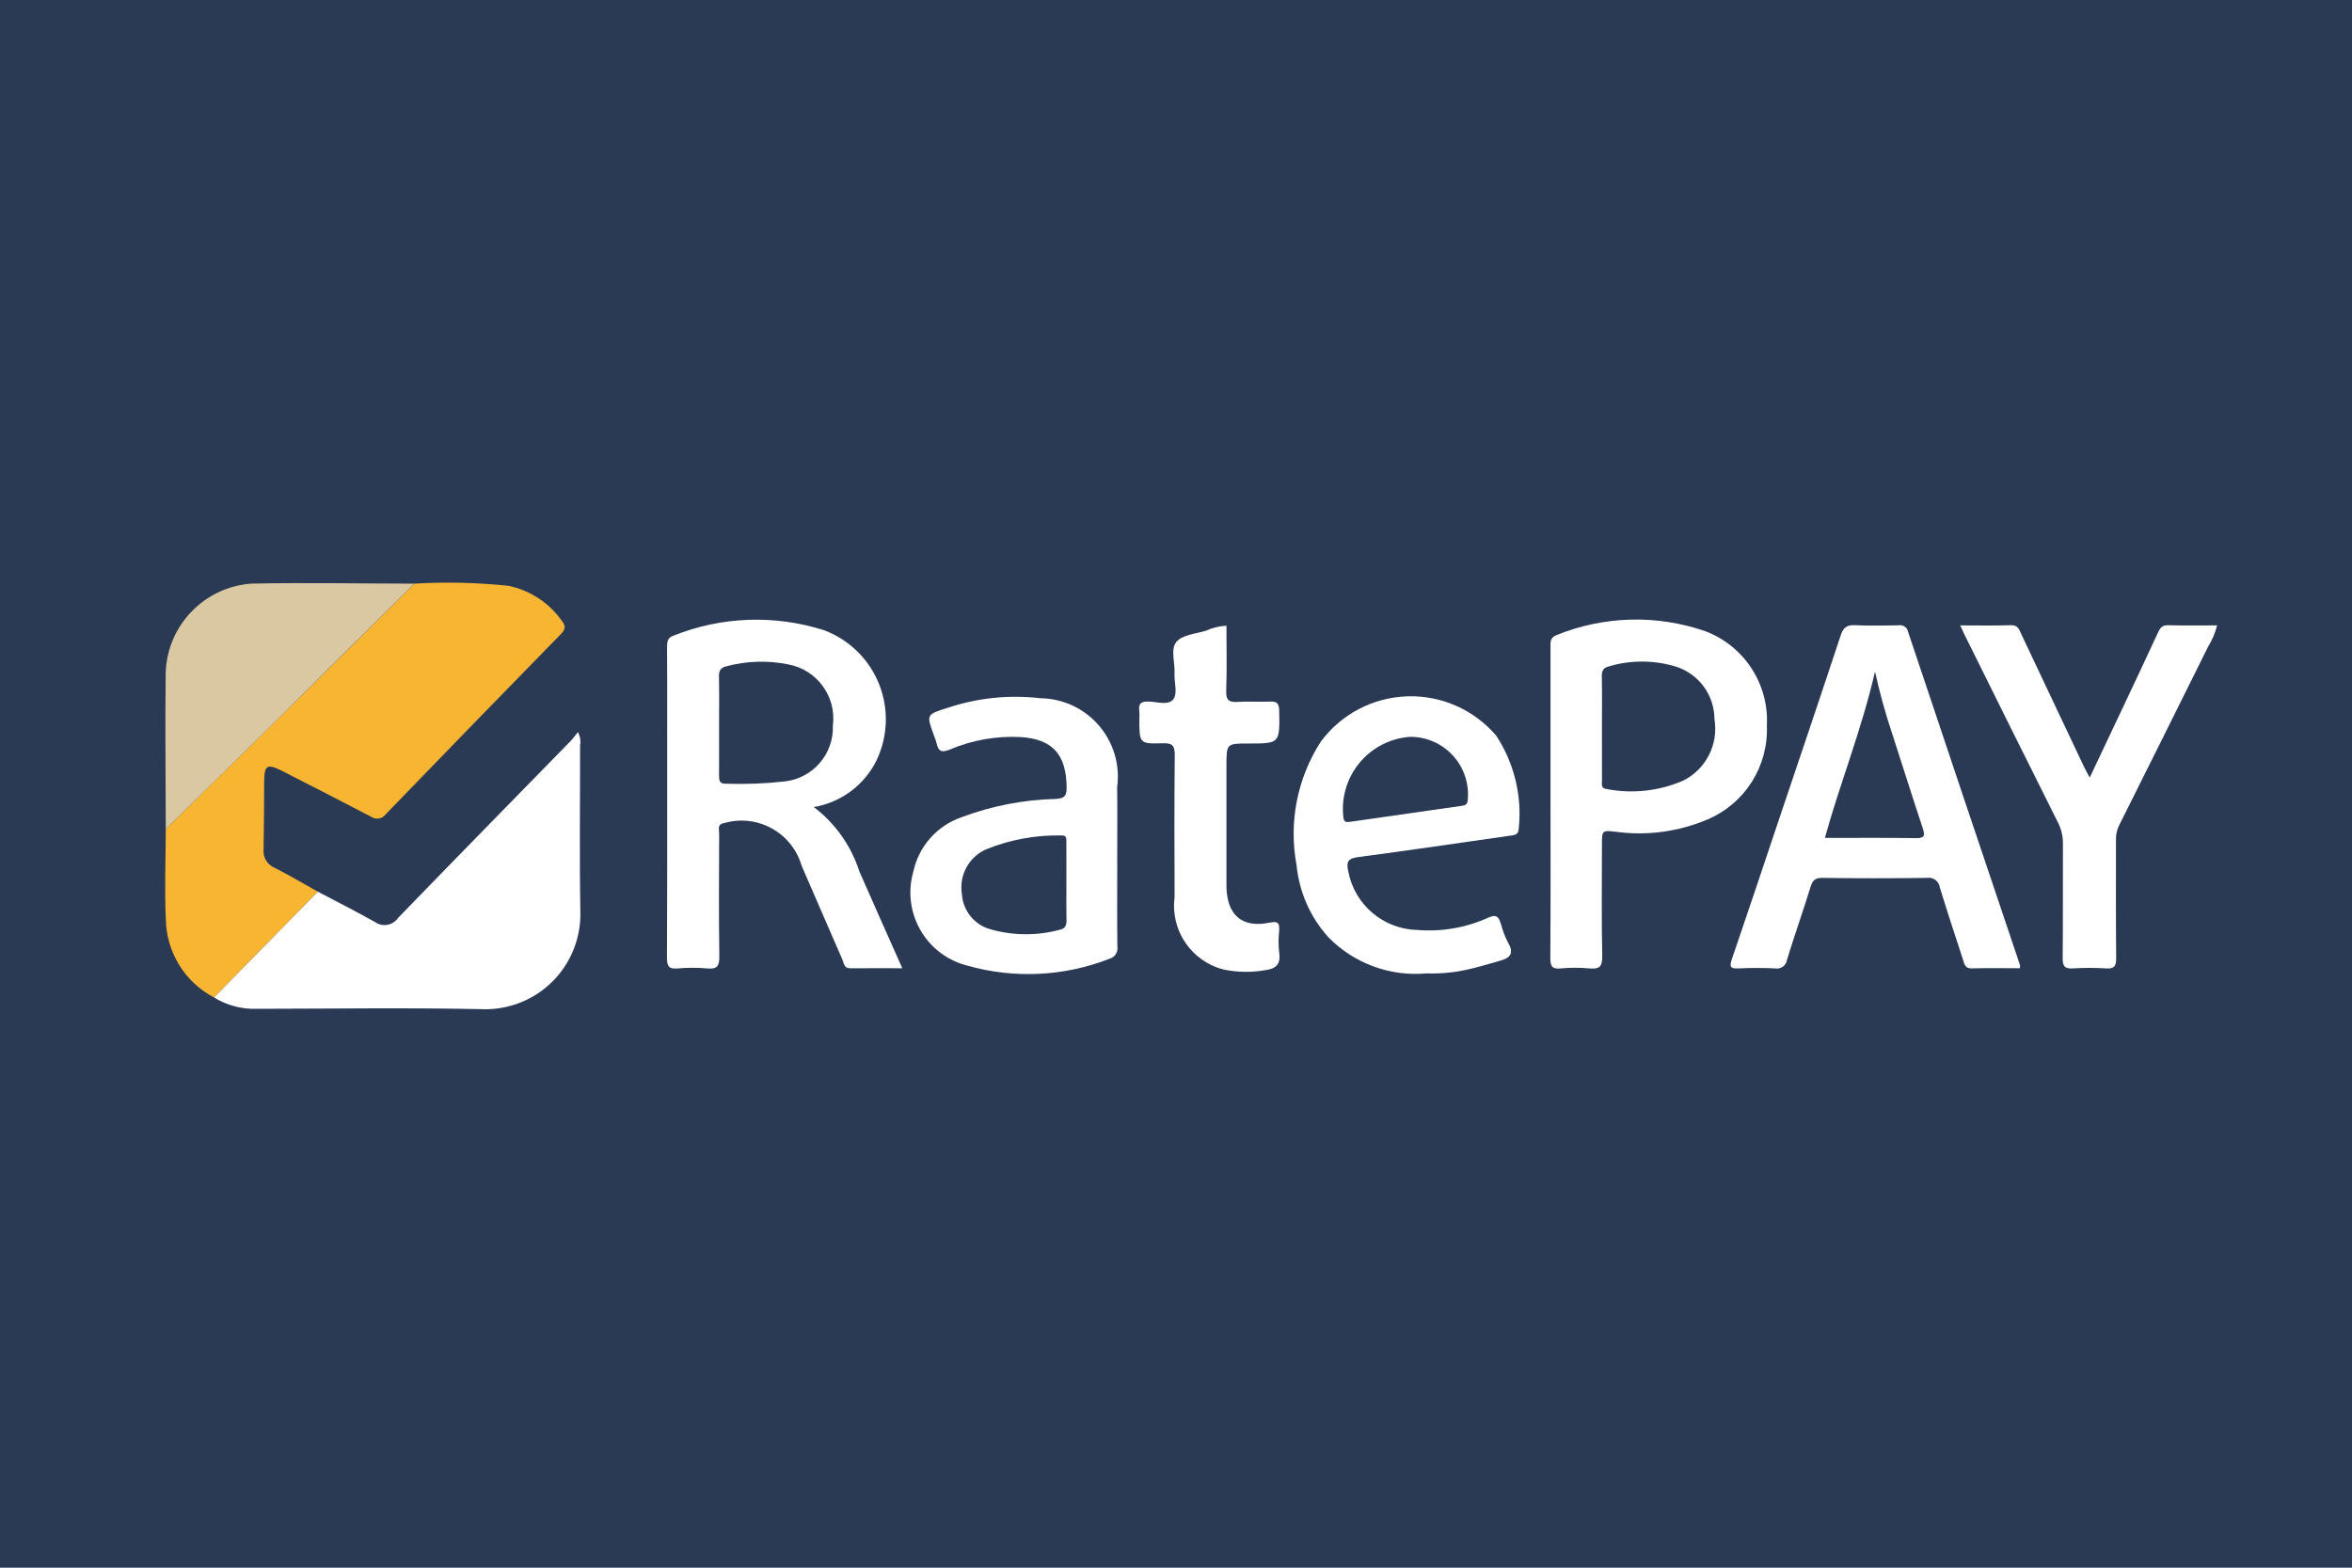 <?xml version="1.0" encoding="UTF-8"?>
<svg width="60px" height="40px" viewBox="0 0 60 40" version="1.1" xmlns="http://www.w3.org/2000/svg" xmlns:xlink="http://www.w3.org/1999/xlink">
    <!-- Generator: Sketch 51.3 (57544) - http://www.bohemiancoding.com/sketch -->
    <title>ratepay</title>
    <desc>Created with Sketch.</desc>
    <defs></defs>
    <g id="ratepay" stroke="none" stroke-width="1" fill="none" fill-rule="evenodd">
        <g transform="translate(-1, 0)" fill-rule="nonzero">
            <rect id="Rectangle-path" fill="#2A3954" x="0" y="0" width="61.538" height="40"></rect>
            <g id="Page-1-2" transform="translate(4.615, 13.846)">
                <path d="M1.846,11.605 C1.105,11.218 0.633,10.458 0.616,9.622 C0.579,8.852 0.612,8.078 0.614,7.306 C1.705,6.234 2.796,5.162 3.887,4.09 C4.912,3.078 5.934,2.064 6.953,1.046 C7.753,0.999 8.555,1.017 9.351,1.1 C9.898,1.212 10.383,1.527 10.708,1.981 C10.809,2.109 10.829,2.195 10.696,2.33 C9.201,3.859 7.71,5.393 6.223,6.932 C6.133,7.053 5.961,7.078 5.84,6.987 C5.092,6.596 4.34,6.212 3.588,5.828 C3.198,5.629 3.126,5.673 3.124,6.106 C3.121,6.678 3.12,7.25 3.109,7.821 C3.086,8.023 3.2,8.216 3.387,8.294 C3.764,8.483 4.126,8.701 4.494,8.906 C3.611,9.806 2.728,10.706 1.845,11.605" id="Fill-1" fill="#F7B532"></path>
                <path d="M1.846,11.605 C2.729,10.706 3.611,9.806 4.494,8.906 C4.98,9.162 5.469,9.409 5.948,9.678 C6.039,9.744 6.152,9.77 6.262,9.752 C6.373,9.733 6.471,9.671 6.535,9.58 C7.995,8.07 9.467,6.572 10.934,5.069 C11,5.001 11.056,4.921 11.127,4.834 C11.184,4.936 11.204,5.055 11.183,5.169 C11.185,6.585 11.165,8 11.19,9.414 C11.208,10.068 10.961,10.701 10.506,11.17 C10.05,11.639 9.424,11.904 8.77,11.905 C6.825,11.862 4.879,11.892 2.934,11.894 C2.55,11.907 2.172,11.806 1.846,11.605" id="Fill-4" fill="#FFFFFF"></path>
                <path d="M14.729,4.647 C14.729,5.078 14.731,5.509 14.728,5.94 C14.728,6.064 14.737,6.155 14.897,6.15 C15.394,6.167 15.893,6.149 16.388,6.094 C17.115,6.021 17.66,5.395 17.632,4.665 C17.726,3.929 17.231,3.247 16.503,3.108 C15.974,2.999 15.428,3.016 14.907,3.157 C14.77,3.189 14.723,3.267 14.726,3.413 C14.735,3.824 14.729,4.236 14.729,4.647 M17.145,6.746 C17.693,7.162 18.099,7.737 18.309,8.392 C18.664,9.202 19.026,10.009 19.403,10.859 C18.935,10.859 18.501,10.857 18.067,10.86 C17.914,10.86 17.913,10.724 17.872,10.633 C17.525,9.84 17.184,9.044 16.837,8.25 C16.595,7.405 15.716,6.914 14.869,7.152 C14.671,7.182 14.732,7.316 14.731,7.42 C14.727,8.464 14.72,9.507 14.735,10.551 C14.738,10.799 14.682,10.888 14.432,10.864 C14.179,10.841 13.924,10.841 13.671,10.864 C13.447,10.884 13.399,10.808 13.399,10.585 C13.409,8.648 13.405,6.711 13.405,4.774 C13.405,4.072 13.408,3.369 13.402,2.667 C13.402,2.527 13.411,2.425 13.568,2.372 C14.796,1.881 16.156,1.834 17.415,2.237 C18.052,2.479 18.559,2.977 18.811,3.61 C19.063,4.243 19.037,4.953 18.74,5.567 C18.427,6.192 17.835,6.63 17.145,6.746" id="Fill-6" fill="#FFFFFF"></path>
                <path d="M44.217,3.29 C43.871,4.791 43.326,6.128 42.938,7.534 C43.736,7.534 44.498,7.527 45.26,7.539 C45.482,7.543 45.498,7.476 45.433,7.281 C45.165,6.477 44.913,5.668 44.651,4.862 C44.479,4.346 44.334,3.821 44.217,3.29 M47.909,10.859 C47.502,10.859 47.093,10.85 46.683,10.863 C46.515,10.868 46.498,10.754 46.463,10.644 C46.263,10.028 46.058,9.413 45.869,8.793 C45.858,8.717 45.817,8.649 45.755,8.604 C45.694,8.559 45.616,8.541 45.541,8.554 C44.652,8.566 43.762,8.566 42.872,8.554 C42.691,8.552 42.624,8.616 42.571,8.788 C42.38,9.408 42.163,10.019 41.973,10.639 C41.965,10.711 41.926,10.776 41.868,10.818 C41.809,10.861 41.735,10.877 41.664,10.863 C41.352,10.848 41.038,10.848 40.726,10.863 C40.526,10.872 40.5,10.818 40.565,10.628 C40.963,9.468 41.35,8.303 41.741,7.14 C42.275,5.551 42.814,3.964 43.339,2.372 C43.408,2.164 43.498,2.096 43.707,2.106 C44.078,2.124 44.45,2.114 44.821,2.109 C44.93,2.089 45.036,2.16 45.058,2.268 C46.007,5.107 46.96,7.944 47.916,10.78 C47.918,10.807 47.916,10.833 47.909,10.859" id="Fill-8" fill="#FFFFFF"></path>
                <path d="M37.251,4.743 C37.251,5.184 37.25,5.626 37.252,6.067 C37.252,6.16 37.217,6.27 37.373,6.287 C38.031,6.414 38.711,6.338 39.325,6.071 C39.906,5.78 40.229,5.143 40.121,4.501 C40.118,3.895 39.73,3.359 39.155,3.168 C38.59,2.993 37.986,2.99 37.42,3.159 C37.283,3.194 37.244,3.276 37.248,3.418 C37.256,3.859 37.251,4.301 37.251,4.743 M35.939,6.632 C35.939,5.317 35.939,4.002 35.939,2.687 C35.938,2.547 35.919,2.418 36.101,2.355 C37.31,1.866 38.655,1.832 39.887,2.259 C40.881,2.635 41.517,3.611 41.458,4.672 C41.5,5.708 40.895,6.662 39.94,7.064 C39.206,7.375 38.403,7.484 37.613,7.378 C37.252,7.336 37.251,7.339 37.251,7.715 C37.251,8.659 37.237,9.603 37.259,10.546 C37.265,10.827 37.178,10.885 36.933,10.864 C36.689,10.841 36.444,10.841 36.2,10.864 C35.965,10.888 35.933,10.791 35.934,10.578 C35.944,9.263 35.939,7.948 35.939,6.632" id="Fill-10" fill="#FFFFFF"></path>
                <path d="M23.589,8.669 C23.589,8.328 23.589,7.988 23.588,7.648 C23.587,7.561 23.606,7.464 23.462,7.471 C22.807,7.457 22.156,7.577 21.548,7.822 C21.101,8.016 20.844,8.489 20.924,8.97 C20.951,9.401 21.253,9.764 21.671,9.87 C22.248,10.031 22.857,10.032 23.433,9.873 C23.566,9.844 23.593,9.756 23.591,9.631 C23.585,9.311 23.589,8.99 23.589,8.669 M24.886,8.225 C24.886,8.919 24.881,9.612 24.889,10.304 C24.913,10.445 24.826,10.58 24.688,10.617 C23.53,11.07 22.256,11.131 21.06,10.792 C20.554,10.664 20.122,10.336 19.863,9.883 C19.604,9.43 19.54,8.892 19.685,8.391 C19.824,7.746 20.29,7.221 20.914,7.006 C21.684,6.716 22.498,6.558 23.32,6.539 C23.537,6.522 23.596,6.472 23.595,6.247 C23.586,5.407 23.242,5.013 22.419,4.96 C21.801,4.928 21.183,5.037 20.613,5.28 C20.391,5.371 20.32,5.315 20.275,5.109 C20.257,5.042 20.234,4.976 20.207,4.912 C20.016,4.387 20.015,4.383 20.555,4.216 C21.318,3.96 22.128,3.876 22.928,3.97 C23.5,3.977 24.042,4.229 24.416,4.663 C24.791,5.097 24.961,5.67 24.884,6.237 C24.892,6.9 24.885,7.563 24.885,8.225" id="Fill-12" fill="#FFFFFF"></path>
                <path d="M32.362,4.954 C31.86,4.988 31.394,5.226 31.071,5.612 C30.749,5.998 30.598,6.499 30.654,6.999 C30.667,7.136 30.727,7.136 30.825,7.123 C31.772,6.986 32.72,6.851 33.669,6.716 C33.766,6.703 33.822,6.684 33.828,6.558 C33.866,6.146 33.728,5.737 33.449,5.432 C33.17,5.127 32.775,4.953 32.362,4.954 M32.779,10.99 C31.846,11.076 30.925,10.737 30.27,10.066 C29.812,9.558 29.528,8.916 29.461,8.234 C29.255,7.14 29.477,6.008 30.082,5.073 C30.601,4.374 31.412,3.95 32.282,3.921 C33.153,3.892 33.989,4.262 34.554,4.925 C35.014,5.626 35.217,6.465 35.128,7.299 C35.123,7.46 35.012,7.462 34.906,7.477 C33.62,7.66 32.334,7.851 31.045,8.021 C30.794,8.054 30.716,8.117 30.78,8.388 C30.94,9.238 31.672,9.86 32.537,9.882 C33.155,9.933 33.776,9.827 34.341,9.572 C34.571,9.468 34.617,9.552 34.675,9.734 C34.718,9.898 34.779,10.058 34.857,10.208 C35.019,10.483 34.902,10.6 34.652,10.668 C34.359,10.748 34.069,10.842 33.774,10.902 C33.447,10.972 33.113,11.002 32.779,10.99" id="Fill-14" fill="#FFFFFF"></path>
                <path d="M6.953,1.046 C5.932,2.061 4.909,3.076 3.886,4.091 C2.798,5.165 1.708,6.237 0.614,7.306 C0.612,5.973 0.595,4.64 0.612,3.308 C0.656,2.107 1.597,1.133 2.794,1.045 C4.18,1.017 5.567,1.044 6.953,1.046" id="Fill-16" fill="#D9C8A2"></path>
                <path d="M46.391,2.111 C46.85,2.111 47.271,2.12 47.69,2.106 C47.865,2.1 47.896,2.223 47.949,2.335 C48.482,3.462 49.015,4.588 49.546,5.714 C49.584,5.792 49.627,5.868 49.694,5.995 C49.996,5.356 50.279,4.76 50.56,4.163 C50.853,3.542 51.147,2.92 51.435,2.295 C51.489,2.177 51.543,2.103 51.691,2.107 C52.101,2.118 52.511,2.111 52.944,2.111 C52.896,2.304 52.817,2.489 52.712,2.658 C51.956,4.184 51.197,5.709 50.435,7.232 C50.381,7.351 50.357,7.48 50.364,7.61 C50.364,8.603 50.359,9.598 50.369,10.591 C50.37,10.792 50.333,10.879 50.115,10.864 C49.832,10.845 49.548,10.845 49.265,10.863 C49.061,10.877 49.001,10.812 49.004,10.599 C49.015,9.626 49.006,8.652 49.011,7.678 C49.013,7.489 48.968,7.302 48.881,7.135 C48.077,5.532 47.283,3.925 46.486,2.319 C46.46,2.266 46.437,2.212 46.391,2.111" id="Fill-18" fill="#FFFFFF"></path>
                <path d="M27.672,2.119 C27.672,2.674 27.686,3.225 27.666,3.775 C27.656,4.024 27.741,4.078 27.96,4.063 C28.232,4.045 28.507,4.068 28.78,4.055 C28.953,4.047 29.015,4.094 29.018,4.287 C29.031,5.125 29.038,5.125 28.232,5.125 C27.672,5.125 27.672,5.125 27.672,5.7 L27.672,8.74 C27.672,9.49 28.058,9.842 28.769,9.696 C29.009,9.647 29.029,9.719 29.016,9.918 C28.996,10.098 28.997,10.279 29.017,10.459 C29.064,10.759 28.932,10.871 28.663,10.908 C28.316,10.969 27.961,10.964 27.615,10.895 C26.784,10.693 26.238,9.898 26.349,9.05 C26.343,7.846 26.342,6.642 26.353,5.439 C26.356,5.199 26.313,5.11 26.055,5.118 C25.45,5.138 25.45,5.123 25.45,4.499 C25.454,4.429 25.454,4.358 25.448,4.288 C25.421,4.095 25.507,4.051 25.681,4.054 C25.893,4.059 26.172,4.153 26.302,4.013 C26.441,3.863 26.335,3.575 26.348,3.347 C26.364,3.069 26.238,2.718 26.396,2.531 C26.55,2.349 26.888,2.326 27.149,2.247 C27.314,2.171 27.491,2.128 27.672,2.119" id="Fill-20" fill="#FFFFFF"></path>
            </g>
        </g>
    </g>
</svg>